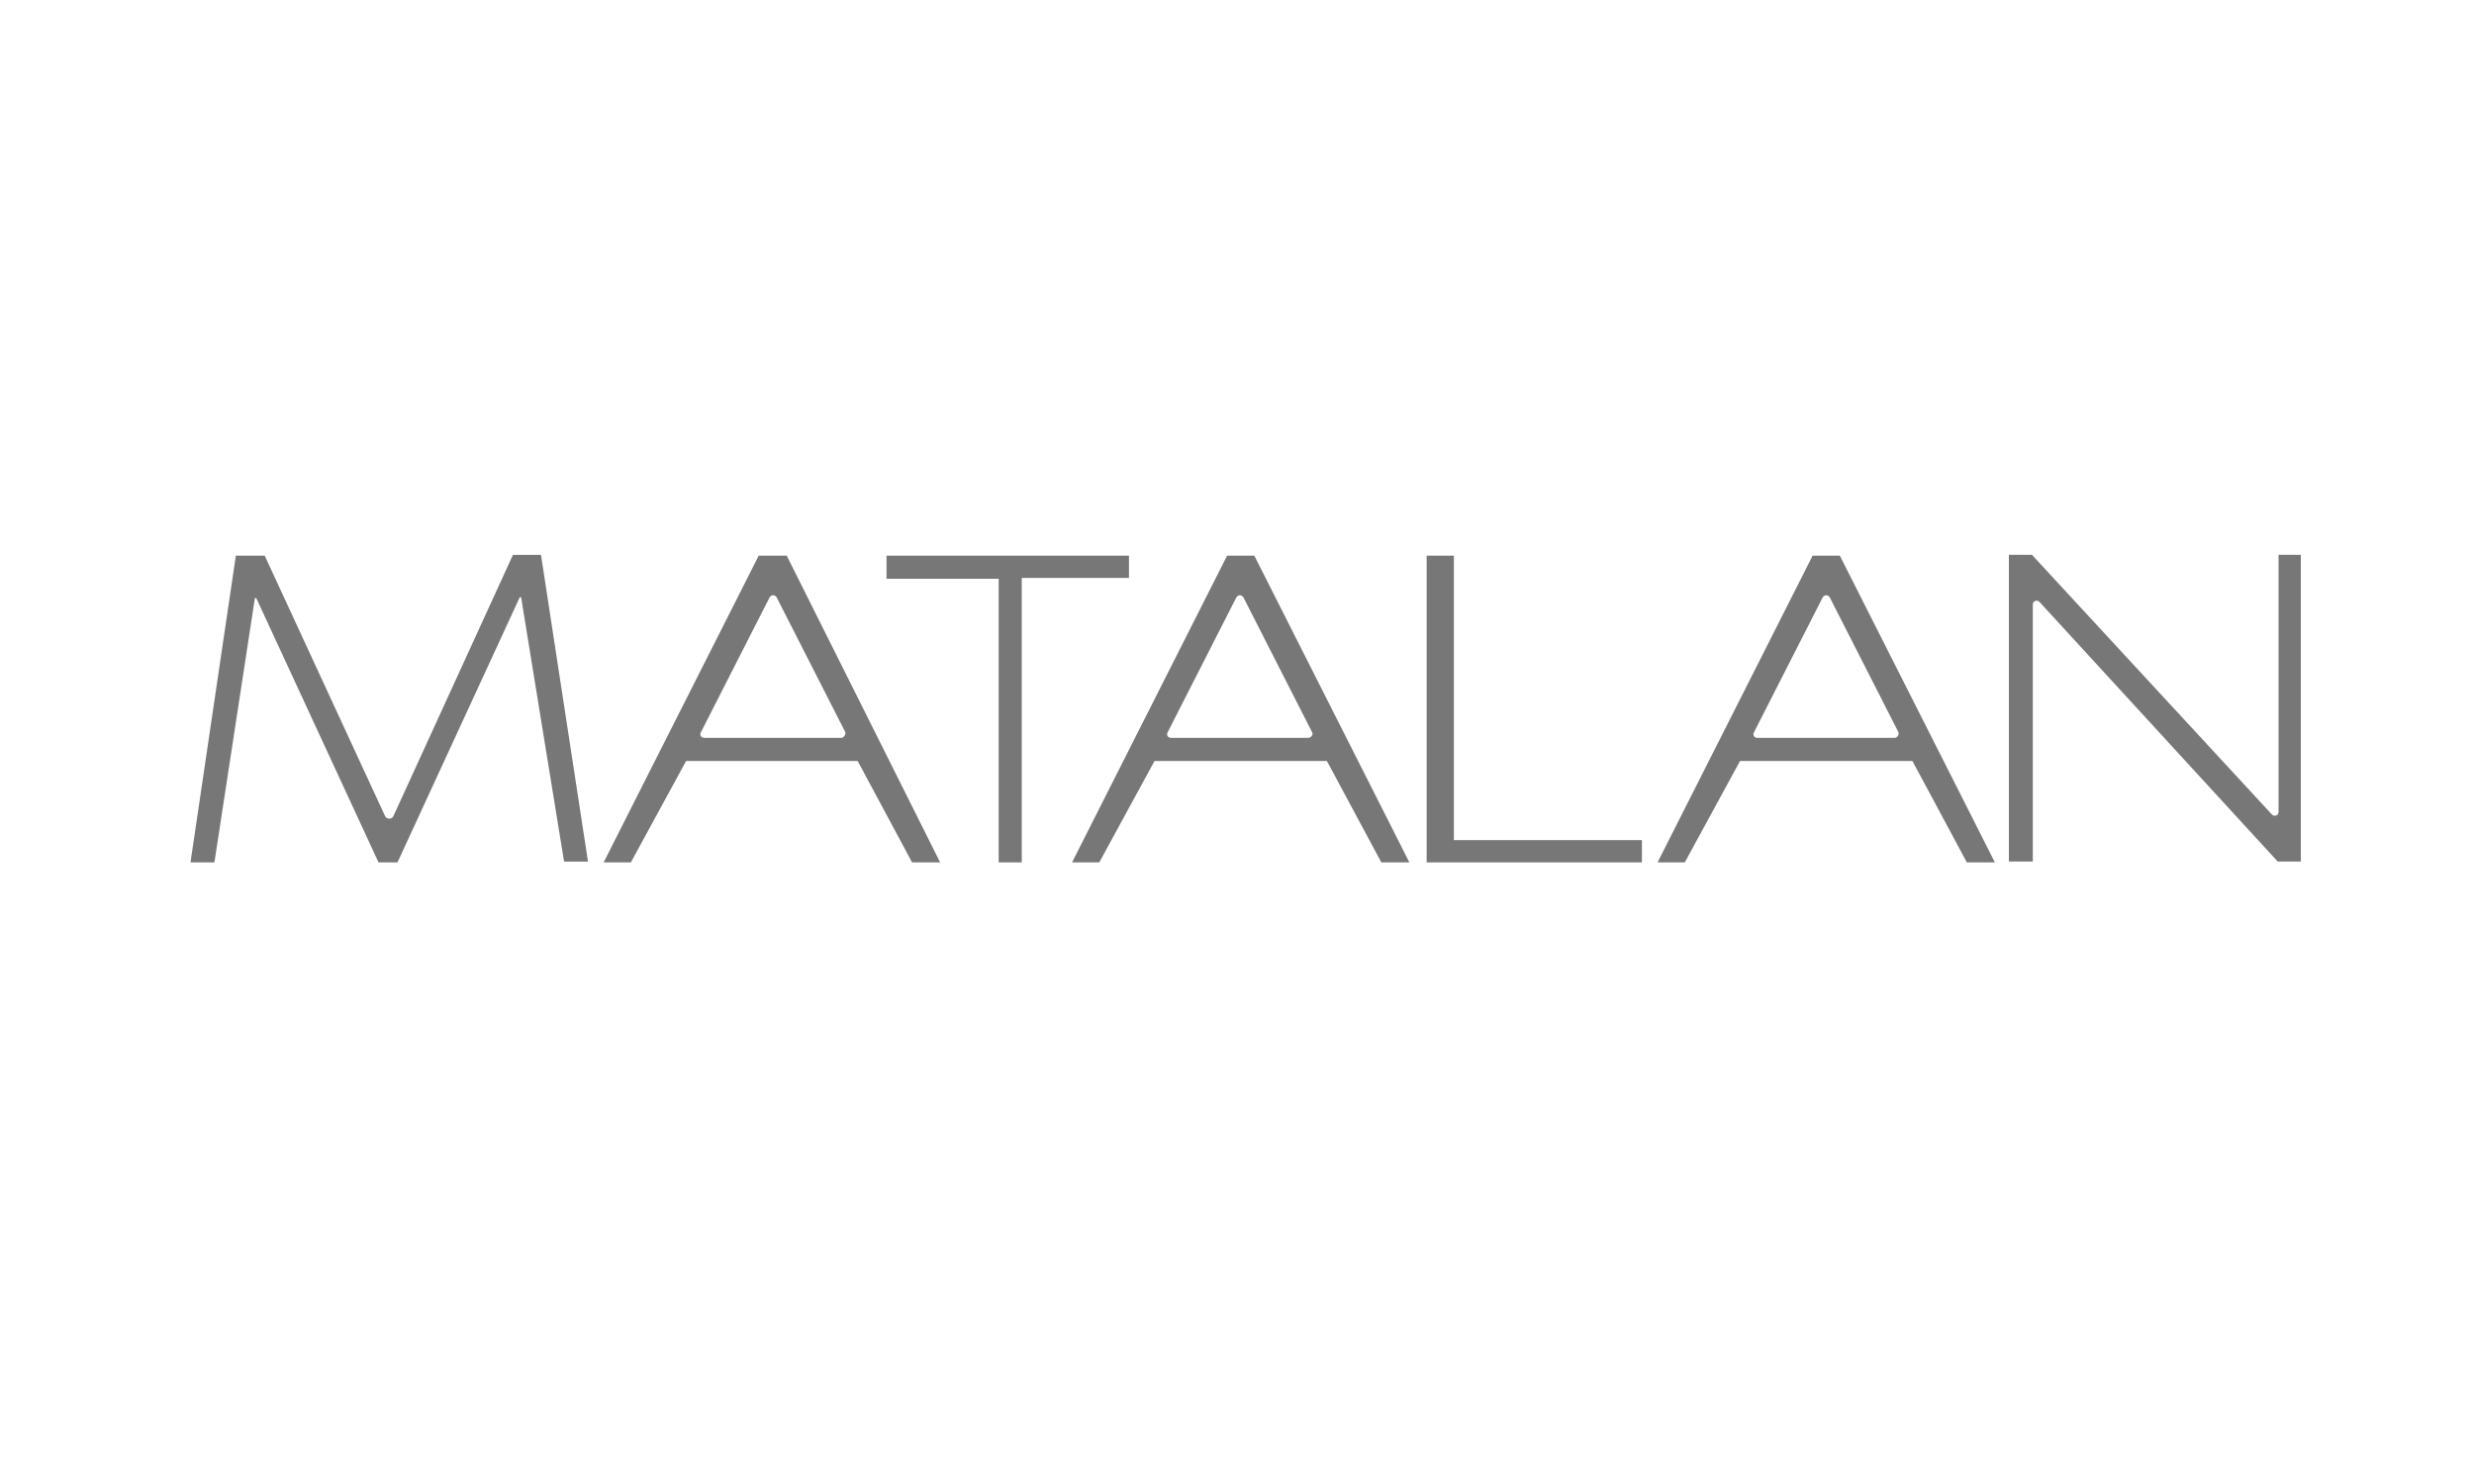 <?xml version="1.0" encoding="utf-8"?>
<!-- Generator: Adobe Illustrator 21.0.1, SVG Export Plug-In . SVG Version: 6.00 Build 0)  -->
<svg version="1.2" baseProfile="tiny" id="Layer_1" xmlns="http://www.w3.org/2000/svg" xmlns:xlink="http://www.w3.org/1999/xlink"
	 x="0px" y="0px" viewBox="0 0 300 180" xml:space="preserve">
<path fill="#777777" d="M279,67.3v37.2h-2.8l-28.9-31.5c-0.3-0.3-0.8-0.1-0.8,0.3v31.2h-2.9V67.3h2.8l29.1,31.5
	c0.3,0.3,0.8,0.1,0.8-0.3V67.3H279z"/>
<path fill="#777777" d="M223.1,67.4h-3.3L201,104.6h3.3l6.7-12.3h20.9l6.6,12.3h3.4L223.1,67.4z M229.7,89.5h-16.6
	c-0.4,0-0.6-0.4-0.4-0.7l8.3-16.3c0.2-0.4,0.7-0.4,0.9,0l8.3,16.3C230.3,89.1,230.1,89.5,229.7,89.5z"/>
<path fill="#777777" d="M152.1,67.4h-3.3l-18.8,37.2h3.3l6.7-12.3h20.9l6.6,12.3h3.4L152.1,67.4z M158.6,89.5h-16.6
	c-0.4,0-0.6-0.4-0.4-0.7l8.3-16.3c0.2-0.4,0.7-0.4,0.9,0l8.3,16.3C159.3,89.1,159,89.5,158.6,89.5z"/>
<path fill="#777777" d="M95.4,67.4H92l-18.8,37.2h3.3l6.7-12.3h20.8l6.6,12.3h3.4L95.4,67.4z M102,89.5H85.4c-0.4,0-0.6-0.4-0.4-0.7
	l8.3-16.3c0.2-0.4,0.7-0.4,0.9,0l8.3,16.3C102.6,89.1,102.3,89.5,102,89.5z"/>
<polygon fill="#777777" points="173,67.4 176.3,67.4 176.3,101.9 199.1,101.9 199.1,104.6 173,104.6 "/>
<polygon fill="#777777" points="107.5,67.4 136.9,67.4 136.9,70.1 123.9,70.1 123.9,104.6 121.1,104.6 121.1,70.2 107.5,70.2 "/>
<path fill="#777777" d="M23.1,104.6H26l4.9-32c0-0.1,0.1-0.1,0.2,0l14.8,32h2.3L63,72.5c0-0.1,0.2-0.1,0.2,0l5.2,32h2.9l-5.7-37.2
	h-3.4L47.7,99c-0.2,0.4-0.8,0.4-1,0L32.1,67.4h-3.5L23.1,104.6z"/>
</svg>
